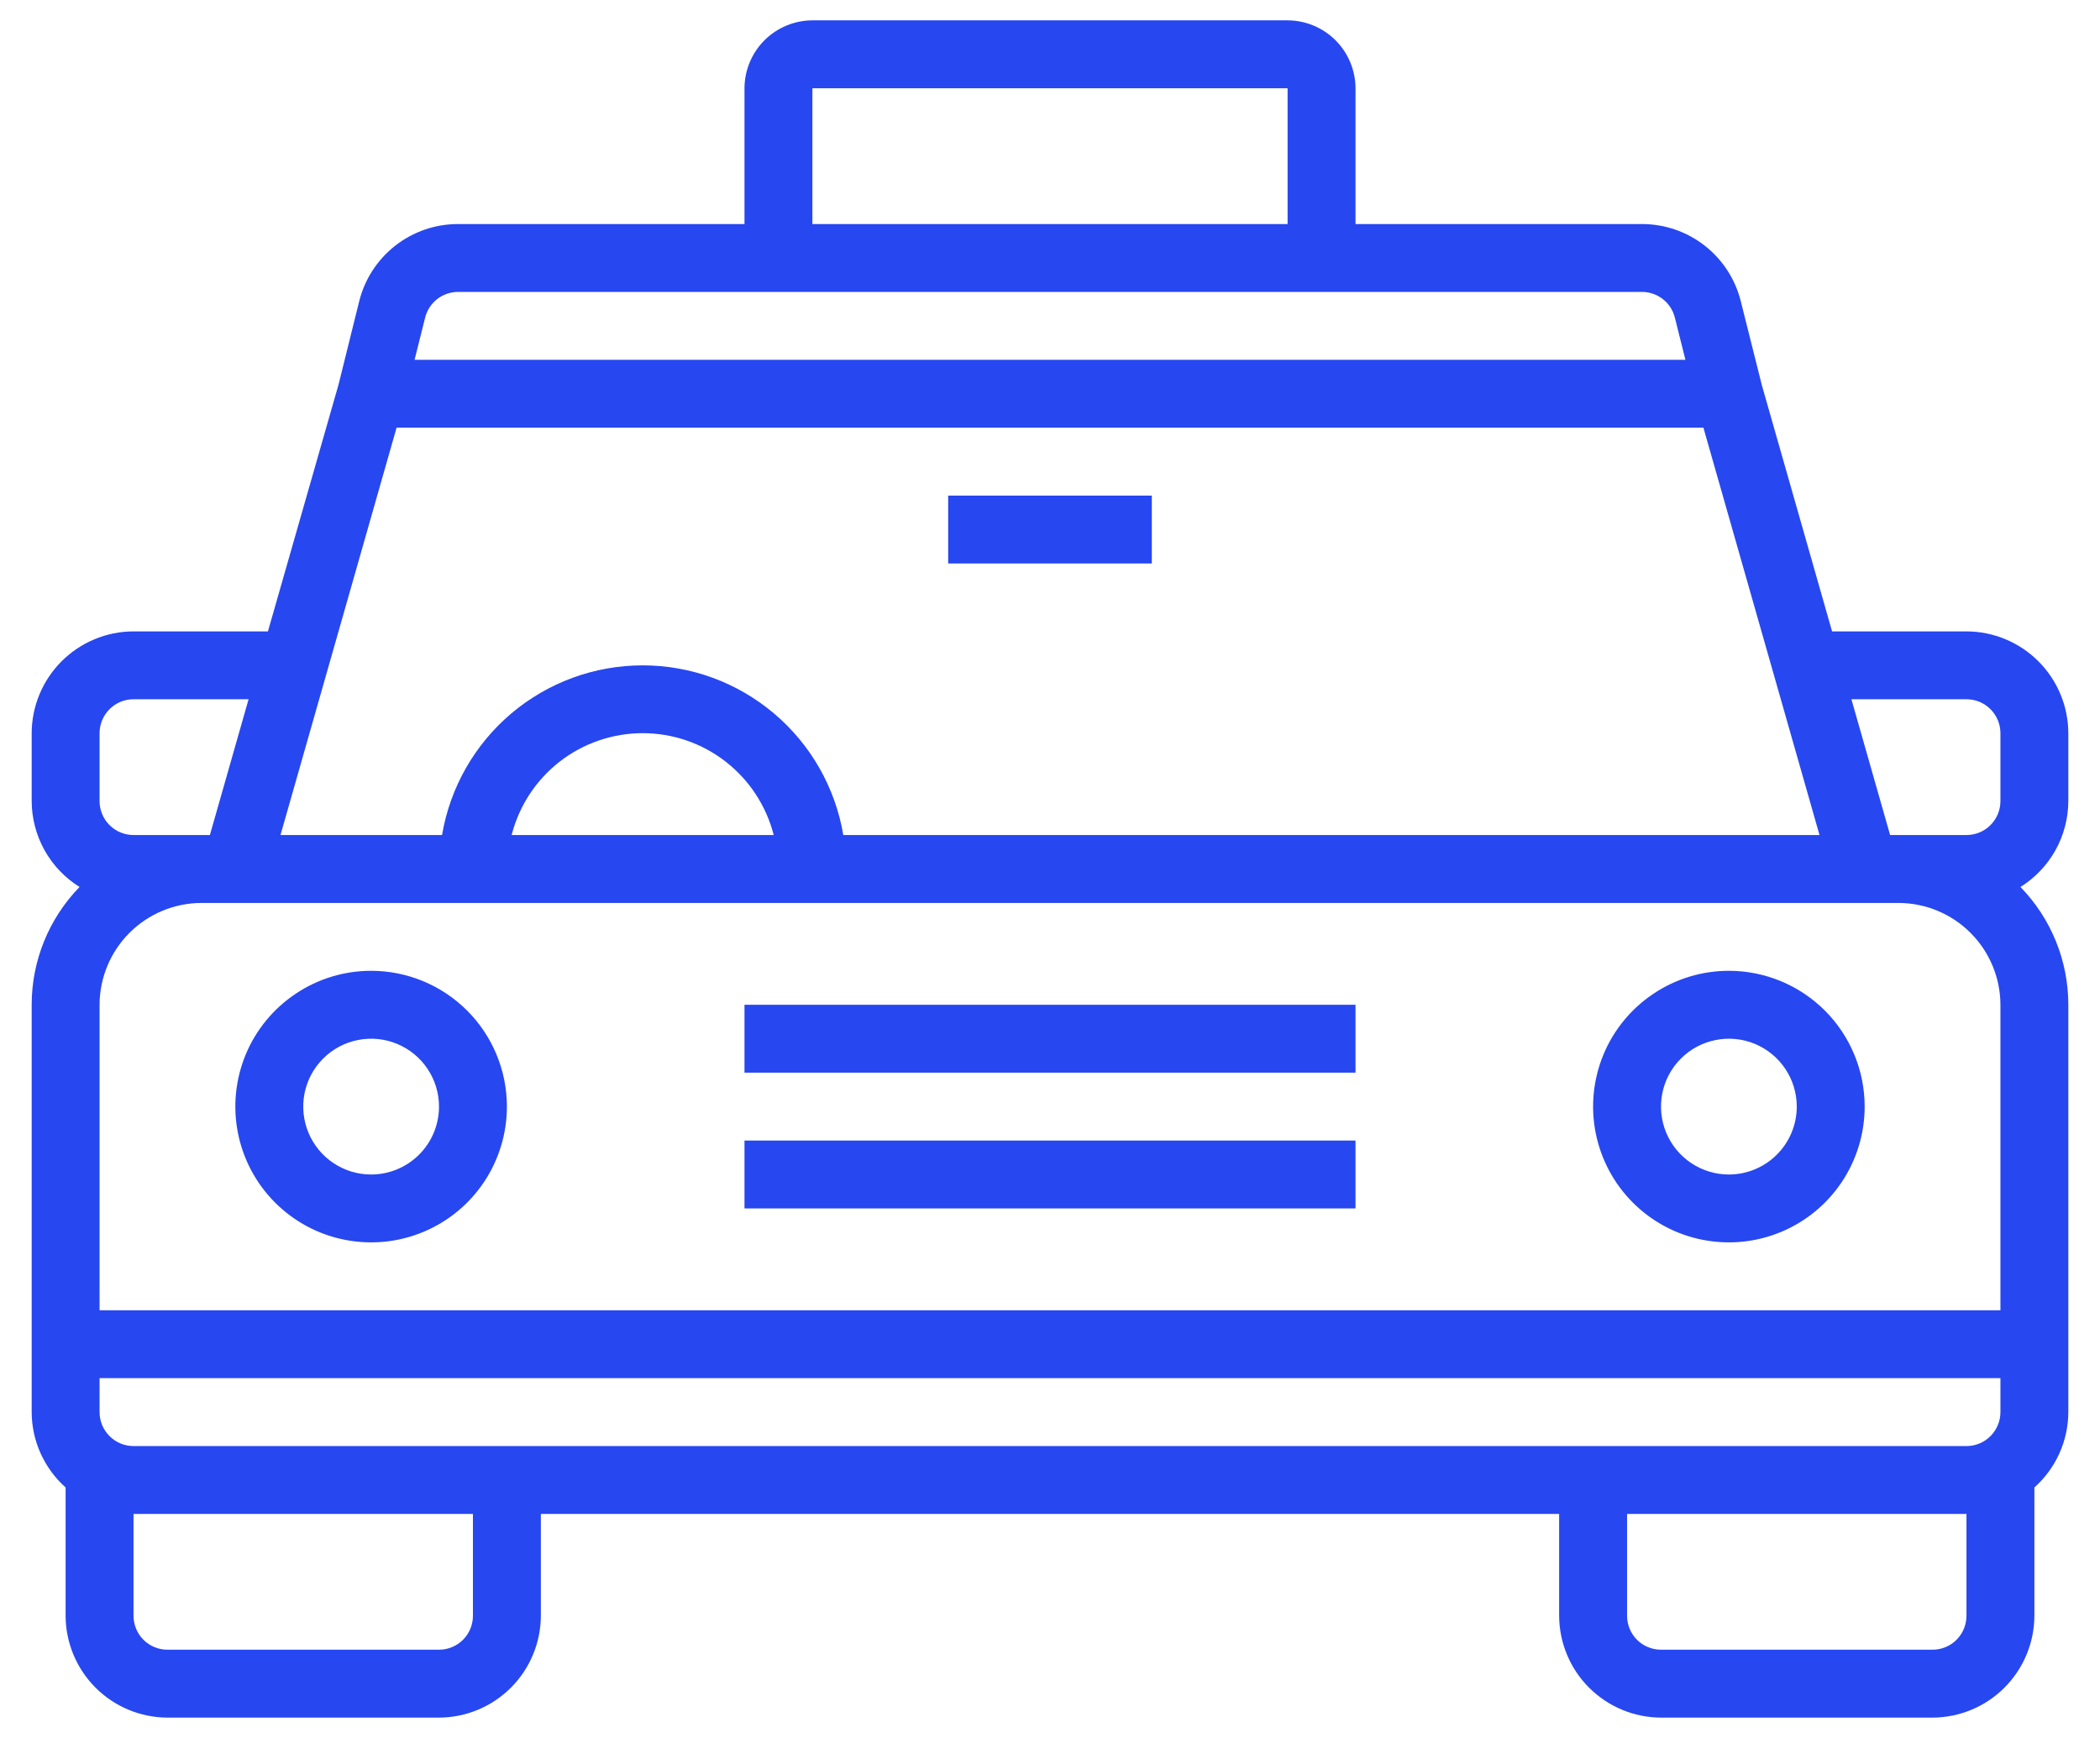 <svg width="58" height="48" viewBox="0 0 58 48" fill="none" xmlns="http://www.w3.org/2000/svg">
<path d="M10.25 26.812C9.508 26.812 8.783 27.032 8.167 27.445C7.55 27.857 7.069 28.442 6.785 29.127C6.502 29.813 6.427 30.567 6.572 31.294C6.717 32.022 7.074 32.69 7.598 33.214C8.123 33.739 8.791 34.096 9.518 34.24C10.246 34.385 11 34.311 11.685 34.027C12.37 33.743 12.956 33.263 13.368 32.646C13.78 32.029 14 31.304 14 30.562C14 29.568 13.605 28.614 12.902 27.911C12.198 27.208 11.245 26.812 10.25 26.812ZM10.25 32.438C9.879 32.438 9.517 32.328 9.208 32.121C8.9 31.916 8.66 31.623 8.518 31.28C8.376 30.937 8.339 30.56 8.411 30.197C8.483 29.833 8.662 29.499 8.924 29.237C9.186 28.974 9.52 28.796 9.884 28.724C10.248 28.651 10.625 28.688 10.967 28.83C11.31 28.972 11.603 29.212 11.809 29.521C12.015 29.829 12.125 30.192 12.125 30.562C12.125 31.06 11.928 31.537 11.576 31.888C11.224 32.24 10.747 32.438 10.25 32.438Z" fill="#2747F0"/>
<path d="M47.75 26.812C47.008 26.812 46.283 27.032 45.667 27.445C45.05 27.857 44.569 28.442 44.285 29.127C44.002 29.813 43.927 30.567 44.072 31.294C44.217 32.022 44.574 32.69 45.098 33.214C45.623 33.739 46.291 34.096 47.018 34.24C47.746 34.385 48.5 34.311 49.185 34.027C49.87 33.743 50.456 33.263 50.868 32.646C51.28 32.029 51.5 31.304 51.5 30.562C51.5 29.568 51.105 28.614 50.402 27.911C49.698 27.208 48.745 26.812 47.75 26.812ZM47.75 32.438C47.379 32.438 47.017 32.328 46.708 32.121C46.4 31.916 46.16 31.623 46.018 31.28C45.876 30.937 45.839 30.56 45.911 30.197C45.983 29.833 46.162 29.499 46.424 29.237C46.686 28.974 47.02 28.796 47.384 28.724C47.748 28.651 48.125 28.688 48.468 28.83C48.81 28.972 49.103 29.212 49.309 29.521C49.515 29.829 49.625 30.192 49.625 30.562C49.625 31.06 49.427 31.537 49.076 31.888C48.724 32.24 48.247 32.438 47.75 32.438Z" fill="#2747F0"/>
<path d="M20.562 31.5H37.438V33.375H20.562V31.5Z" fill="#2747F0"/>
<path d="M20.562 27.75H37.438V29.625H20.562V27.75Z" fill="#2747F0"/>
<path d="M26.188 13.688H31.812V15.562H26.188V13.688Z" fill="#2747F0"/>
<path d="M57.125 22.125V20.25C57.123 19.505 56.826 18.791 56.299 18.264C55.772 17.737 55.058 17.44 54.312 17.438H50.6L48.659 10.631L48.078 8.316C47.926 7.708 47.574 7.168 47.08 6.782C46.586 6.397 45.977 6.187 45.35 6.188H37.438V2.438C37.436 1.941 37.238 1.465 36.887 1.113C36.535 0.762 36.059 0.564 35.562 0.562H22.438C21.941 0.564 21.465 0.762 21.113 1.113C20.762 1.465 20.564 1.941 20.562 2.438V6.188H12.65C12.023 6.187 11.414 6.397 10.92 6.782C10.426 7.168 10.074 7.708 9.922 8.316L9.35 10.622L7.4 17.438H3.688C2.942 17.44 2.228 17.737 1.701 18.264C1.174 18.791 0.877 19.505 0.875 20.25V22.125C0.877 22.6 0.999 23.067 1.23 23.482C1.461 23.896 1.794 24.246 2.197 24.497C1.349 25.368 0.875 26.535 0.875 27.75V39C0.876 39.393 0.96 39.782 1.122 40.141C1.284 40.499 1.519 40.82 1.812 41.081V44.625C1.815 45.37 2.112 46.084 2.639 46.611C3.166 47.138 3.88 47.435 4.625 47.438H12.125C12.87 47.435 13.584 47.138 14.111 46.611C14.638 46.084 14.935 45.37 14.938 44.625V41.812H43.062V44.625C43.065 45.37 43.362 46.084 43.889 46.611C44.416 47.138 45.13 47.435 45.875 47.438H53.375C54.12 47.435 54.834 47.138 55.361 46.611C55.888 46.084 56.185 45.37 56.188 44.625V41.081C56.481 40.82 56.717 40.499 56.878 40.141C57.04 39.782 57.124 39.393 57.125 39V27.75C57.125 26.535 56.651 25.368 55.803 24.497C56.206 24.246 56.539 23.896 56.77 23.482C57.001 23.067 57.123 22.6 57.125 22.125ZM22.438 2.438H35.562V6.188H22.438V2.438ZM11.741 8.775C11.791 8.572 11.908 8.391 12.072 8.262C12.237 8.133 12.441 8.063 12.65 8.062H45.35C45.559 8.063 45.763 8.133 45.928 8.262C46.092 8.391 46.209 8.572 46.259 8.775L46.55 9.938H11.45L11.741 8.775ZM10.953 11.812H47.047L50.253 23.062H23.291C23.07 21.752 22.393 20.563 21.378 19.705C20.364 18.847 19.078 18.376 17.75 18.376C16.422 18.376 15.136 18.847 14.121 19.705C13.107 20.563 12.43 21.752 12.209 23.062H7.747L10.953 11.812ZM21.369 23.062H14.131C14.336 22.258 14.803 21.545 15.458 21.035C16.113 20.526 16.92 20.249 17.75 20.249C18.58 20.249 19.387 20.526 20.042 21.035C20.697 21.545 21.164 22.258 21.369 23.062ZM2.75 20.25C2.75 20.001 2.849 19.763 3.025 19.587C3.2 19.411 3.439 19.312 3.688 19.312H6.866L5.797 23.062H3.688C3.439 23.062 3.2 22.964 3.025 22.788C2.849 22.612 2.75 22.374 2.75 22.125V20.25ZM13.062 44.625C13.062 44.874 12.964 45.112 12.788 45.288C12.612 45.464 12.374 45.562 12.125 45.562H4.625C4.376 45.562 4.138 45.464 3.962 45.288C3.786 45.112 3.688 44.874 3.688 44.625V41.812H13.062V44.625ZM54.312 44.625C54.312 44.874 54.214 45.112 54.038 45.288C53.862 45.464 53.624 45.562 53.375 45.562H45.875C45.626 45.562 45.388 45.464 45.212 45.288C45.036 45.112 44.938 44.874 44.938 44.625V41.812H54.312V44.625ZM55.25 39C55.25 39.249 55.151 39.487 54.975 39.663C54.8 39.839 54.561 39.938 54.312 39.938H3.688C3.439 39.938 3.2 39.839 3.025 39.663C2.849 39.487 2.75 39.249 2.75 39V38.062H55.25V39ZM55.25 36.188H2.75V27.75C2.752 27.005 3.049 26.291 3.576 25.764C4.103 25.237 4.817 24.94 5.562 24.938H52.438C53.183 24.94 53.897 25.237 54.424 25.764C54.951 26.291 55.248 27.005 55.25 27.75V36.188ZM55.25 22.125C55.25 22.374 55.151 22.612 54.975 22.788C54.8 22.964 54.561 23.062 54.312 23.062H52.203L51.134 19.312H54.312C54.561 19.312 54.8 19.411 54.975 19.587C55.151 19.763 55.25 20.001 55.25 20.25V22.125Z" fill="#2747F0"/>
</svg>
